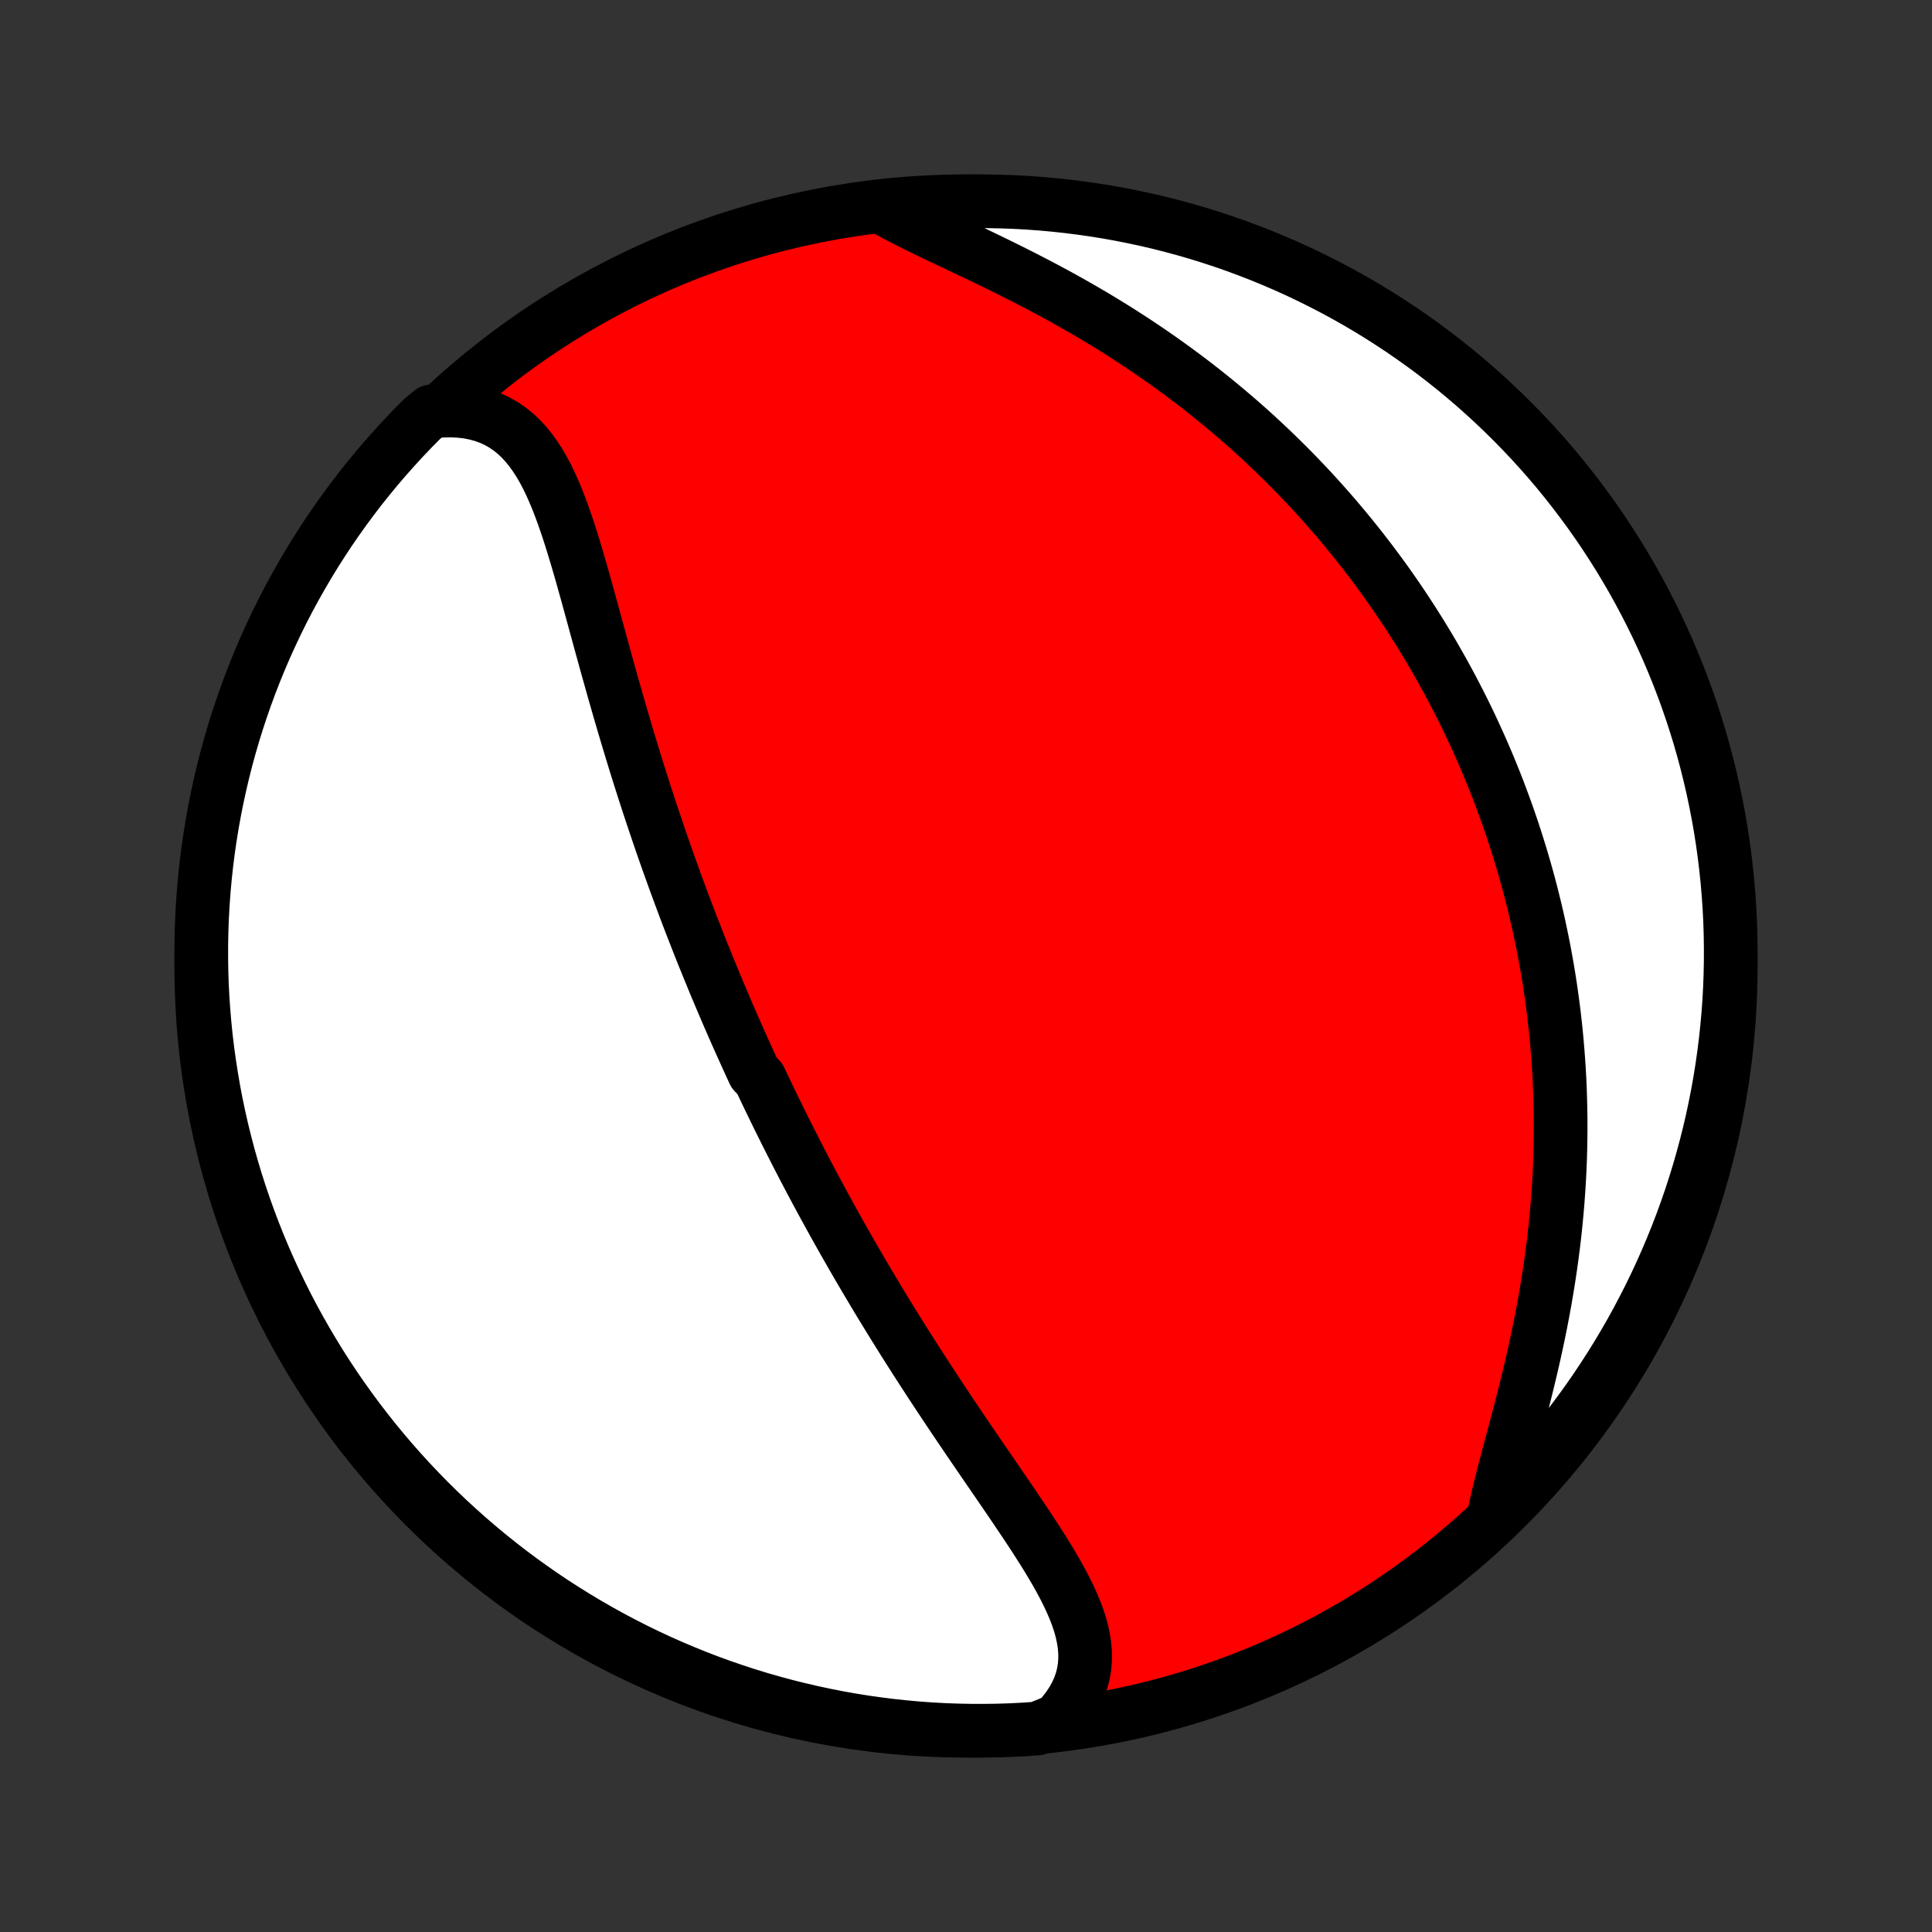 <?xml version="1.0" encoding="utf-8" standalone="no"?>
<!DOCTYPE svg PUBLIC "-//W3C//DTD SVG 1.1//EN"
  "http://www.w3.org/Graphics/SVG/1.1/DTD/svg11.dtd">
<!-- Created with matplotlib (http://matplotlib.org/) -->
<svg height="72pt" version="1.1" viewBox="0 0 72 72" width="72pt" xmlns="http://www.w3.org/2000/svg" xmlns:xlink="http://www.w3.org/1999/xlink">
 <rect x="0" y="0" width="72" height="72" fill="#333333" stroke="none"/>
 <defs>
  <style type="text/css">
*{stroke-linecap:butt;stroke-linejoin:round;}
  </style>
 </defs>
 <g id="figure_1">
  <g id="patch_1">
   <path d="
M0 72
L72 72
L72 0
L0 0
z
" style="fill:none;"/>
  </g>
  <g id="axes_1">
   <g id="PatchCollection_1">
    <defs>
     <path d="
M36 -7.5
C43.558 -7.5 50.808 -10.503 56.153 -15.848
C61.497 -21.192 64.5 -28.442 64.5 -36
C64.5 -43.558 61.497 -50.808 56.153 -56.153
C50.808 -61.497 43.558 -64.5 36 -64.5
C28.442 -64.5 21.192 -61.497 15.848 -56.153
C10.503 -50.808 7.5 -43.558 7.5 -36
C7.5 -28.442 10.503 -21.192 15.848 -15.848
C21.192 -10.503 28.442 -7.5 36 -7.5
z
" id="C0_0_a811fe30f3"/>
     <path d="
M39.4 -7.882
L39.614 -8.122
L39.803 -8.365
L39.967 -8.613
L40.107 -8.864
L40.221 -9.118
L40.311 -9.375
L40.377 -9.633
L40.419 -9.894
L40.439 -10.156
L40.438 -10.419
L40.416 -10.684
L40.375 -10.95
L40.317 -11.216
L40.243 -11.484
L40.153 -11.753
L40.05 -12.022
L39.935 -12.292
L39.809 -12.563
L39.673 -12.835
L39.528 -13.108
L39.376 -13.381
L39.216 -13.655
L39.051 -13.929
L38.881 -14.204
L38.706 -14.479
L38.529 -14.755
L38.347 -15.031
L38.164 -15.307
L37.978 -15.583
L37.792 -15.859
L37.604 -16.136
L37.415 -16.412
L37.226 -16.688
L37.037 -16.963
L36.848 -17.239
L36.659 -17.514
L36.471 -17.788
L36.285 -18.062
L36.098 -18.335
L35.913 -18.607
L35.73 -18.879
L35.547 -19.15
L35.366 -19.42
L35.187 -19.689
L35.009 -19.957
L34.833 -20.225
L34.658 -20.491
L34.486 -20.756
L34.315 -21.02
L34.145 -21.283
L33.978 -21.546
L33.812 -21.806
L33.648 -22.066
L33.486 -22.325
L33.326 -22.583
L33.167 -22.84
L33.011 -23.095
L32.855 -23.349
L32.702 -23.603
L32.551 -23.855
L32.401 -24.107
L32.252 -24.357
L32.106 -24.606
L31.961 -24.855
L31.817 -25.102
L31.676 -25.349
L31.535 -25.594
L31.396 -25.839
L31.259 -26.083
L31.123 -26.326
L30.989 -26.569
L30.856 -26.81
L30.724 -27.051
L30.593 -27.292
L30.464 -27.531
L30.336 -27.77
L30.209 -28.009
L30.084 -28.247
L29.959 -28.485
L29.836 -28.722
L29.714 -28.959
L29.593 -29.196
L29.473 -29.432
L29.353 -29.668
L29.235 -29.904
L29.118 -30.14
L29.002 -30.375
L28.886 -30.611
L28.772 -30.846
L28.658 -31.082
L28.545 -31.318
L28.433 -31.553
L28.322 -31.79
L28.101 -32.026
L27.992 -32.262
L27.884 -32.499
L27.776 -32.736
L27.669 -32.974
L27.562 -33.212
L27.456 -33.45
L27.35 -33.69
L27.245 -33.929
L27.141 -34.17
L27.037 -34.411
L26.934 -34.653
L26.831 -34.896
L26.728 -35.139
L26.626 -35.384
L26.525 -35.63
L26.424 -35.876
L26.323 -36.124
L26.223 -36.372
L26.122 -36.622
L26.023 -36.873
L25.924 -37.126
L25.825 -37.38
L25.726 -37.635
L25.628 -37.891
L25.53 -38.15
L25.433 -38.409
L25.336 -38.67
L25.239 -38.933
L25.142 -39.197
L25.046 -39.463
L24.95 -39.731
L24.854 -40.001
L24.759 -40.272
L24.664 -40.545
L24.569 -40.821
L24.475 -41.098
L24.381 -41.377
L24.287 -41.658
L24.193 -41.941
L24.1 -42.226
L24.007 -42.513
L23.915 -42.803
L23.822 -43.094
L23.73 -43.387
L23.639 -43.683
L23.548 -43.98
L23.457 -44.28
L23.366 -44.582
L23.276 -44.885
L23.186 -45.191
L23.096 -45.499
L23.007 -45.808
L22.918 -46.119
L22.829 -46.432
L22.741 -46.747
L22.652 -47.063
L22.564 -47.381
L22.476 -47.7
L22.388 -48.02
L22.3 -48.342
L22.212 -48.664
L22.124 -48.986
L22.036 -49.309
L21.947 -49.633
L21.858 -49.956
L21.768 -50.278
L21.677 -50.6
L21.585 -50.921
L21.491 -51.24
L21.396 -51.557
L21.299 -51.872
L21.199 -52.184
L21.096 -52.492
L20.99 -52.796
L20.88 -53.095
L20.766 -53.389
L20.646 -53.676
L20.521 -53.957
L20.39 -54.229
L20.25 -54.493
L20.103 -54.746
L19.947 -54.989
L19.781 -55.22
L19.605 -55.438
L19.417 -55.642
L19.218 -55.831
L19.005 -56.003
L18.779 -56.159
L18.54 -56.296
L18.286 -56.415
L18.019 -56.513
L17.738 -56.592
L17.443 -56.65
L17.135 -56.686
L16.815 -56.701
L16.483 -56.695
L16.073 -56.667
L15.721 -56.376
L15.374 -56.025
L15.034 -55.668
L14.701 -55.305
L14.373 -54.936
L14.053 -54.562
L13.739 -54.181
L13.431 -53.796
L13.131 -53.404
L12.838 -53.008
L12.552 -52.606
L12.272 -52.199
L12.001 -51.788
L11.736 -51.371
L11.479 -50.95
L11.229 -50.524
L10.987 -50.094
L10.752 -49.66
L10.525 -49.221
L10.306 -48.778
L10.095 -48.332
L9.891 -47.882
L9.696 -47.428
L9.508 -46.97
L9.329 -46.51
L9.158 -46.046
L8.995 -45.579
L8.84 -45.109
L8.693 -44.636
L8.555 -44.161
L8.425 -43.683
L8.304 -43.203
L8.191 -42.72
L8.086 -42.236
L7.99 -41.75
L7.902 -41.262
L7.823 -40.772
L7.753 -40.281
L7.691 -39.788
L7.638 -39.295
L7.593 -38.8
L7.557 -38.305
L7.53 -37.809
L7.512 -37.312
L7.502 -36.815
L7.501 -36.318
L7.508 -35.82
L7.524 -35.323
L7.549 -34.826
L7.583 -34.329
L7.625 -33.833
L7.675 -33.337
L7.735 -32.842
L7.803 -32.349
L7.88 -31.856
L7.965 -31.364
L8.058 -30.874
L8.161 -30.386
L8.271 -29.899
L8.391 -29.414
L8.518 -28.931
L8.654 -28.45
L8.798 -27.972
L8.951 -27.496
L9.112 -27.022
L9.281 -26.552
L9.458 -26.084
L9.643 -25.619
L9.836 -25.157
L10.037 -24.699
L10.247 -24.244
L10.464 -23.793
L10.688 -23.345
L10.921 -22.901
L11.161 -22.462
L11.409 -22.026
L11.664 -21.595
L11.926 -21.168
L12.196 -20.745
L12.473 -20.327
L12.758 -19.914
L13.049 -19.506
L13.348 -19.103
L13.653 -18.705
L13.965 -18.312
L14.284 -17.925
L14.609 -17.543
L14.941 -17.167
L15.279 -16.797
L15.624 -16.432
L15.975 -16.073
L16.332 -15.721
L16.695 -15.374
L17.064 -15.034
L17.438 -14.701
L17.819 -14.373
L18.204 -14.053
L18.596 -13.739
L18.992 -13.431
L19.394 -13.131
L19.801 -12.838
L20.212 -12.552
L20.629 -12.272
L21.05 -12.001
L21.476 -11.736
L21.906 -11.479
L22.34 -11.229
L22.779 -10.987
L23.222 -10.752
L23.668 -10.525
L24.118 -10.306
L24.572 -10.095
L25.03 -9.891
L25.491 -9.696
L25.954 -9.508
L26.421 -9.329
L26.891 -9.158
L27.364 -8.995
L27.839 -8.84
L28.317 -8.693
L28.797 -8.555
L29.28 -8.425
L29.764 -8.304
L30.25 -8.191
L30.738 -8.086
L31.228 -7.99
L31.719 -7.902
L32.212 -7.823
L32.705 -7.753
L33.2 -7.691
L33.695 -7.638
L34.191 -7.593
L34.688 -7.557
L35.185 -7.53
L35.682 -7.512
L36.18 -7.502
L36.677 -7.501
L37.174 -7.508
L37.671 -7.524
L38.167 -7.549
L38.663 -7.583
z
" id="C0_1_241e97aad4"/>
     <path d="
M55.683 -15.566
L55.757 -15.916
L55.839 -16.275
L55.929 -16.642
L56.023 -17.017
L56.123 -17.398
L56.225 -17.786
L56.33 -18.179
L56.437 -18.577
L56.543 -18.98
L56.65 -19.386
L56.755 -19.795
L56.859 -20.207
L56.96 -20.62
L57.059 -21.036
L57.155 -21.452
L57.247 -21.87
L57.336 -22.287
L57.42 -22.705
L57.5 -23.122
L57.576 -23.538
L57.647 -23.954
L57.714 -24.368
L57.776 -24.781
L57.833 -25.192
L57.886 -25.601
L57.934 -26.008
L57.977 -26.413
L58.015 -26.815
L58.049 -27.215
L58.078 -27.612
L58.103 -28.007
L58.123 -28.398
L58.139 -28.787
L58.15 -29.172
L58.157 -29.555
L58.16 -29.934
L58.159 -30.311
L58.154 -30.684
L58.145 -31.054
L58.133 -31.421
L58.117 -31.784
L58.097 -32.145
L58.073 -32.502
L58.046 -32.856
L58.016 -33.208
L57.983 -33.556
L57.946 -33.901
L57.906 -34.243
L57.863 -34.582
L57.817 -34.918
L57.769 -35.251
L57.717 -35.582
L57.663 -35.909
L57.605 -36.234
L57.546 -36.556
L57.483 -36.876
L57.418 -37.193
L57.351 -37.507
L57.281 -37.819
L57.208 -38.129
L57.133 -38.436
L57.056 -38.741
L56.977 -39.044
L56.895 -39.344
L56.81 -39.643
L56.724 -39.939
L56.635 -40.233
L56.544 -40.526
L56.451 -40.816
L56.356 -41.105
L56.258 -41.392
L56.158 -41.678
L56.056 -41.961
L55.952 -42.243
L55.846 -42.524
L55.737 -42.803
L55.626 -43.081
L55.513 -43.357
L55.398 -43.632
L55.281 -43.905
L55.161 -44.178
L55.039 -44.449
L54.915 -44.719
L54.789 -44.989
L54.66 -45.257
L54.529 -45.524
L54.395 -45.79
L54.259 -46.055
L54.121 -46.32
L53.98 -46.583
L53.837 -46.846
L53.691 -47.108
L53.542 -47.37
L53.392 -47.631
L53.238 -47.891
L53.081 -48.151
L52.922 -48.41
L52.76 -48.668
L52.595 -48.926
L52.427 -49.184
L52.257 -49.441
L52.083 -49.698
L51.906 -49.954
L51.726 -50.211
L51.543 -50.466
L51.356 -50.721
L51.166 -50.977
L50.973 -51.231
L50.776 -51.486
L50.576 -51.74
L50.372 -51.993
L50.164 -52.247
L49.953 -52.5
L49.738 -52.753
L49.518 -53.005
L49.295 -53.258
L49.068 -53.509
L48.837 -53.761
L48.601 -54.012
L48.361 -54.262
L48.117 -54.513
L47.868 -54.762
L47.614 -55.011
L47.357 -55.26
L47.094 -55.507
L46.827 -55.755
L46.555 -56.001
L46.278 -56.246
L45.996 -56.491
L45.709 -56.734
L45.417 -56.977
L45.12 -57.218
L44.819 -57.458
L44.512 -57.697
L44.2 -57.934
L43.883 -58.17
L43.561 -58.404
L43.234 -58.636
L42.902 -58.867
L42.565 -59.095
L42.224 -59.321
L41.878 -59.545
L41.527 -59.767
L41.172 -59.986
L40.813 -60.203
L40.45 -60.416
L40.083 -60.627
L39.713 -60.836
L39.34 -61.041
L38.964 -61.243
L38.586 -61.442
L38.206 -61.638
L37.826 -61.831
L37.444 -62.021
L37.063 -62.208
L36.683 -62.392
L36.305 -62.574
L35.929 -62.752
L35.557 -62.928
L35.189 -63.103
L34.827 -63.275
L34.472 -63.446
L34.125 -63.616
L33.788 -63.786
L33.461 -63.955
L33.146 -64.125
L33.336 -64.296
L33.832 -64.375
L34.328 -64.417
L34.825 -64.451
L35.322 -64.476
L35.819 -64.492
L36.317 -64.499
L36.814 -64.498
L37.311 -64.488
L37.808 -64.47
L38.304 -64.443
L38.799 -64.407
L39.294 -64.362
L39.787 -64.309
L40.28 -64.247
L40.771 -64.177
L41.261 -64.098
L41.749 -64.01
L42.235 -63.914
L42.719 -63.81
L43.202 -63.697
L43.682 -63.575
L44.16 -63.445
L44.635 -63.307
L45.108 -63.16
L45.578 -63.006
L46.045 -62.843
L46.508 -62.671
L46.969 -62.492
L47.427 -62.304
L47.881 -62.109
L48.331 -61.906
L48.778 -61.694
L49.22 -61.475
L49.659 -61.248
L50.093 -61.014
L50.523 -60.772
L50.949 -60.522
L51.37 -60.265
L51.787 -60
L52.199 -59.728
L52.605 -59.449
L53.007 -59.163
L53.404 -58.869
L53.795 -58.569
L54.181 -58.262
L54.561 -57.948
L54.936 -57.627
L55.304 -57.3
L55.667 -56.966
L56.024 -56.626
L56.375 -56.28
L56.72 -55.927
L57.058 -55.569
L57.39 -55.204
L57.716 -54.834
L58.035 -54.458
L58.347 -54.076
L58.652 -53.688
L58.95 -53.296
L59.242 -52.898
L59.526 -52.495
L59.803 -52.087
L60.073 -51.673
L60.336 -51.256
L60.591 -50.833
L60.839 -50.406
L61.079 -49.975
L61.311 -49.539
L61.536 -49.099
L61.753 -48.656
L61.962 -48.208
L62.163 -47.757
L62.356 -47.302
L62.542 -46.844
L62.719 -46.382
L62.888 -45.917
L63.049 -45.449
L63.201 -44.979
L63.346 -44.505
L63.482 -44.029
L63.609 -43.551
L63.728 -43.07
L63.839 -42.587
L63.941 -42.102
L64.035 -41.615
L64.12 -41.127
L64.197 -40.637
L64.265 -40.145
L64.324 -39.653
L64.375 -39.159
L64.417 -38.664
L64.451 -38.168
L64.476 -37.672
L64.492 -37.175
L64.499 -36.678
L64.498 -36.181
L64.488 -35.683
L64.47 -35.186
L64.443 -34.689
L64.407 -34.192
L64.362 -33.696
L64.309 -33.201
L64.247 -32.706
L64.177 -32.213
L64.098 -31.72
L64.01 -31.229
L63.914 -30.739
L63.81 -30.251
L63.697 -29.765
L63.575 -29.281
L63.445 -28.798
L63.307 -28.318
L63.16 -27.84
L63.006 -27.365
L62.843 -26.892
L62.671 -26.422
L62.492 -25.955
L62.304 -25.491
L62.109 -25.031
L61.906 -24.573
L61.694 -24.119
L61.475 -23.669
L61.248 -23.223
L61.014 -22.78
L60.772 -22.341
L60.522 -21.907
L60.265 -21.477
L60 -21.051
L59.728 -20.63
L59.449 -20.213
L59.163 -19.801
L58.869 -19.395
L58.569 -18.993
L58.262 -18.596
L57.948 -18.205
L57.627 -17.819
L57.3 -17.439
L56.966 -17.064
L56.626 -16.696
L56.28 -16.333
z
" id="C0_2_4b1cb7d651"/>
    </defs>
    <g clip-path="url(#p1bffca34e9)">
     <use style="fill:#ff0000;stroke:#000000;stroke-width:2.0;" x="0.0" xlink:href="#C0_0_a811fe30f3" y="72.0"/>
    </g>
    <g clip-path="url(#p1bffca34e9)">
     <use style="fill:#ffffff;stroke:#000000;stroke-width:2.0;" x="0.0" xlink:href="#C0_1_241e97aad4" y="72.0"/>
    </g>
    <g clip-path="url(#p1bffca34e9)">
     <use style="fill:#ffffff;stroke:#000000;stroke-width:2.0;" x="0.0" xlink:href="#C0_2_4b1cb7d651" y="72.0"/>
    </g>
   </g>
  </g>
 </g>
 <defs>
  <clipPath id="p1bffca34e9">
   <rect height="72.0" width="72.0" x="0.0" y="0.0"/>
  </clipPath>
 </defs>
</svg>
